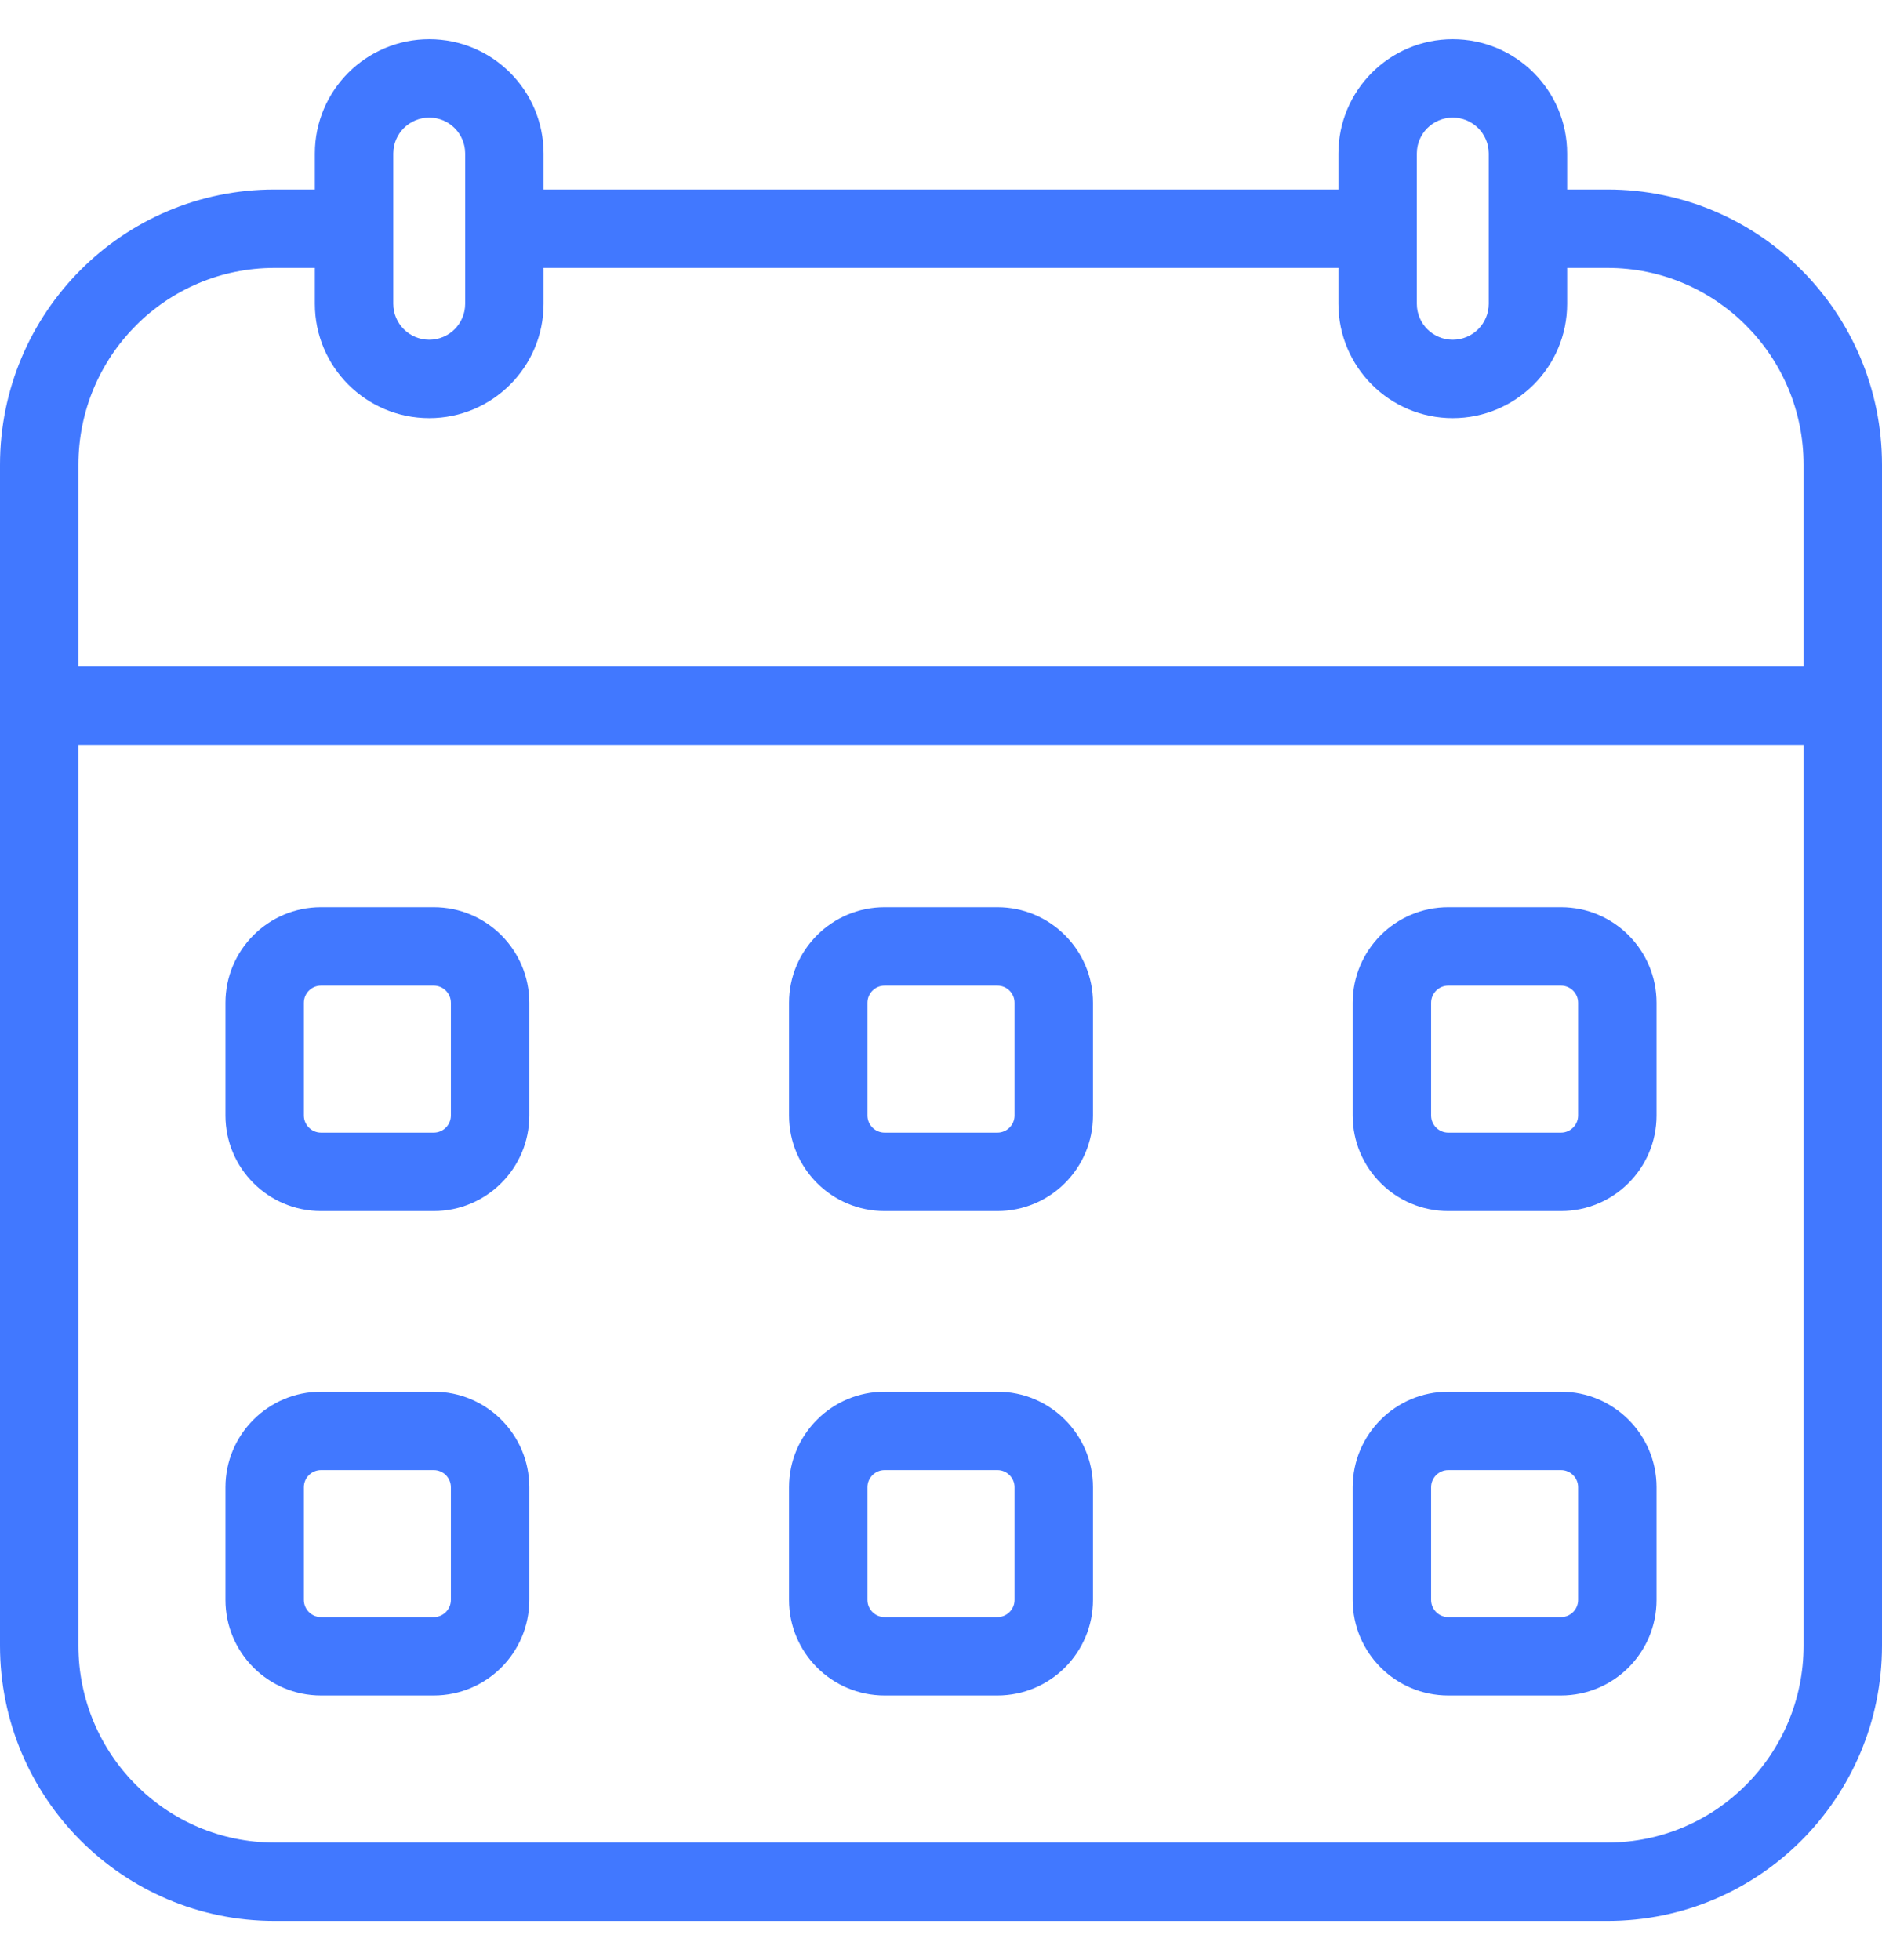 <svg width="24" height="25" viewBox="0 0 24 25" fill="none" xmlns="http://www.w3.org/2000/svg">
<path d="M19.5 2.417C19.224 2.417 19 2.641 19 2.917C19 3.193 19.224 3.417 19.5 3.417V2.417ZM4.5 3.417C4.776 3.417 5 3.193 5 2.917C5 2.641 4.776 2.417 4.5 2.417V3.417ZM19.5 3.417H20.5V2.417H19.5V3.417ZM20.5 3.417C21.879 3.417 23 4.539 23 5.929H24C24 3.991 22.435 2.417 20.5 2.417V3.417ZM23 5.929V20.988H24V5.929H23ZM23 20.988C23 22.377 21.879 23.5 20.5 23.5V24.5C22.435 24.5 24 22.926 24 20.988H23ZM20.5 23.5H3.5V24.5H20.5V23.5ZM3.5 23.5C2.121 23.5 1 22.377 1 20.988H0C0 22.926 1.565 24.5 3.5 24.5V23.5ZM1 20.988V5.929H0V20.988H1ZM1 5.929C1 4.539 2.121 3.417 3.5 3.417V2.417C1.565 2.417 0 3.991 0 5.929H1ZM3.5 3.417H4.5V2.417H3.5V3.417ZM6.729 3.417H17.271V2.417H6.729V3.417ZM5.474 1.5C5.727 1.5 5.932 1.705 5.932 1.958H6.932C6.932 1.153 6.279 0.5 5.474 0.5V1.5ZM5.932 1.958V3.875H6.932V1.958H5.932ZM5.932 3.875C5.932 4.128 5.727 4.333 5.474 4.333V5.333C6.279 5.333 6.932 4.68 6.932 3.875H5.932ZM5.474 4.333C5.221 4.333 5.015 4.128 5.015 3.875H4.015C4.015 4.68 4.669 5.333 5.474 5.333V4.333ZM5.015 3.875V1.958H4.015V3.875H5.015ZM5.015 1.958C5.015 1.705 5.221 1.5 5.474 1.5V0.5C4.669 0.5 4.015 1.153 4.015 1.958H5.015ZM18.526 1.5C18.779 1.5 18.985 1.705 18.985 1.958H19.985C19.985 1.153 19.331 0.5 18.526 0.5V1.5ZM18.985 1.958V3.875H19.985V1.958H18.985ZM18.985 3.875C18.985 4.128 18.779 4.333 18.526 4.333V5.333C19.331 5.333 19.985 4.68 19.985 3.875H18.985ZM18.526 4.333C18.273 4.333 18.068 4.128 18.068 3.875H17.068C17.068 4.68 17.721 5.333 18.526 5.333V4.333ZM18.068 3.875V1.958H17.068V3.875H18.068ZM18.068 1.958C18.068 1.705 18.273 1.5 18.526 1.5V0.5C17.721 0.5 17.068 1.153 17.068 1.958H18.068ZM0.5 9.5H23.5V8.5H0.5V9.5ZM4.094 12.571H5.531V11.571H4.094V12.571ZM5.75 12.79V14.227H6.75V12.79H5.75ZM5.531 14.446H4.094V15.446H5.531V14.446ZM3.875 14.227V12.79H2.875V14.227H3.875ZM4.094 14.446C3.973 14.446 3.875 14.348 3.875 14.227H2.875C2.875 14.901 3.421 15.446 4.094 15.446V14.446ZM5.75 14.227C5.75 14.348 5.652 14.446 5.531 14.446V15.446C6.204 15.446 6.75 14.901 6.75 14.227H5.75ZM5.531 12.571C5.652 12.571 5.75 12.669 5.75 12.79H6.75C6.75 12.117 6.204 11.571 5.531 11.571V12.571ZM4.094 11.571C3.421 11.571 2.875 12.117 2.875 12.79H3.875C3.875 12.669 3.973 12.571 4.094 12.571V11.571ZM4.094 18.75H5.531V17.75H4.094V18.75ZM5.75 18.969V20.406H6.75V18.969H5.75ZM5.531 20.625H4.094V21.625H5.531V20.625ZM3.875 20.406V18.969H2.875V20.406H3.875ZM4.094 20.625C3.973 20.625 3.875 20.527 3.875 20.406H2.875C2.875 21.079 3.421 21.625 4.094 21.625V20.625ZM5.75 20.406C5.75 20.527 5.652 20.625 5.531 20.625V21.625C6.204 21.625 6.75 21.079 6.75 20.406H5.75ZM5.531 18.75C5.652 18.75 5.75 18.848 5.75 18.969H6.75C6.75 18.296 6.204 17.75 5.531 17.75V18.75ZM4.094 17.75C3.421 17.75 2.875 18.296 2.875 18.969H3.875C3.875 18.848 3.973 18.75 4.094 18.75V17.75ZM11.281 12.571H12.719V11.571H11.281V12.571ZM12.938 12.79V14.227H13.938V12.79H12.938ZM12.719 14.446H11.281V15.446H12.719V14.446ZM11.062 14.227V12.79H10.062V14.227H11.062ZM11.281 14.446C11.16 14.446 11.062 14.348 11.062 14.227H10.062C10.062 14.901 10.608 15.446 11.281 15.446V14.446ZM12.938 14.227C12.938 14.348 12.84 14.446 12.719 14.446V15.446C13.392 15.446 13.938 14.901 13.938 14.227H12.938ZM12.719 12.571C12.84 12.571 12.938 12.669 12.938 12.79H13.938C13.938 12.117 13.392 11.571 12.719 11.571V12.571ZM11.281 11.571C10.608 11.571 10.062 12.117 10.062 12.79H11.062C11.062 12.669 11.16 12.571 11.281 12.571V11.571ZM11.281 18.75H12.719V17.75H11.281V18.75ZM12.938 18.969V20.406H13.938V18.969H12.938ZM12.719 20.625H11.281V21.625H12.719V20.625ZM11.062 20.406V18.969H10.062V20.406H11.062ZM11.281 20.625C11.16 20.625 11.062 20.527 11.062 20.406H10.062C10.062 21.079 10.608 21.625 11.281 21.625V20.625ZM12.938 20.406C12.938 20.527 12.84 20.625 12.719 20.625V21.625C13.392 21.625 13.938 21.079 13.938 20.406H12.938ZM12.719 18.75C12.84 18.75 12.938 18.848 12.938 18.969H13.938C13.938 18.296 13.392 17.75 12.719 17.75V18.75ZM11.281 17.75C10.608 17.75 10.062 18.296 10.062 18.969H11.062C11.062 18.848 11.16 18.75 11.281 18.75V17.75ZM18.469 12.571H19.906V11.571H18.469V12.571ZM20.125 12.79V14.227H21.125V12.79H20.125ZM19.906 14.446H18.469V15.446H19.906V14.446ZM18.25 14.227V12.79H17.25V14.227H18.25ZM18.469 14.446C18.348 14.446 18.25 14.348 18.25 14.227H17.25C17.25 14.901 17.796 15.446 18.469 15.446V14.446ZM20.125 14.227C20.125 14.348 20.027 14.446 19.906 14.446V15.446C20.579 15.446 21.125 14.901 21.125 14.227H20.125ZM19.906 12.571C20.027 12.571 20.125 12.669 20.125 12.79H21.125C21.125 12.117 20.579 11.571 19.906 11.571V12.571ZM18.469 11.571C17.796 11.571 17.25 12.117 17.25 12.79H18.25C18.25 12.669 18.348 12.571 18.469 12.571V11.571ZM18.469 18.75H19.906V17.75H18.469V18.75ZM20.125 18.969V20.406H21.125V18.969H20.125ZM19.906 20.625H18.469V21.625H19.906V20.625ZM18.25 20.406V18.969H17.25V20.406H18.25ZM18.469 20.625C18.348 20.625 18.25 20.527 18.25 20.406H17.25C17.25 21.079 17.796 21.625 18.469 21.625V20.625ZM20.125 20.406C20.125 20.527 20.027 20.625 19.906 20.625V21.625C20.579 21.625 21.125 21.079 21.125 20.406H20.125ZM19.906 18.75C20.027 18.75 20.125 18.848 20.125 18.969H21.125C21.125 18.296 20.579 17.75 19.906 17.75V18.75ZM18.469 17.75C17.796 17.75 17.25 18.296 17.25 18.969H18.25C18.25 18.848 18.348 18.75 18.469 18.75V17.75Z" fill="#4178FF"/>
</svg>
